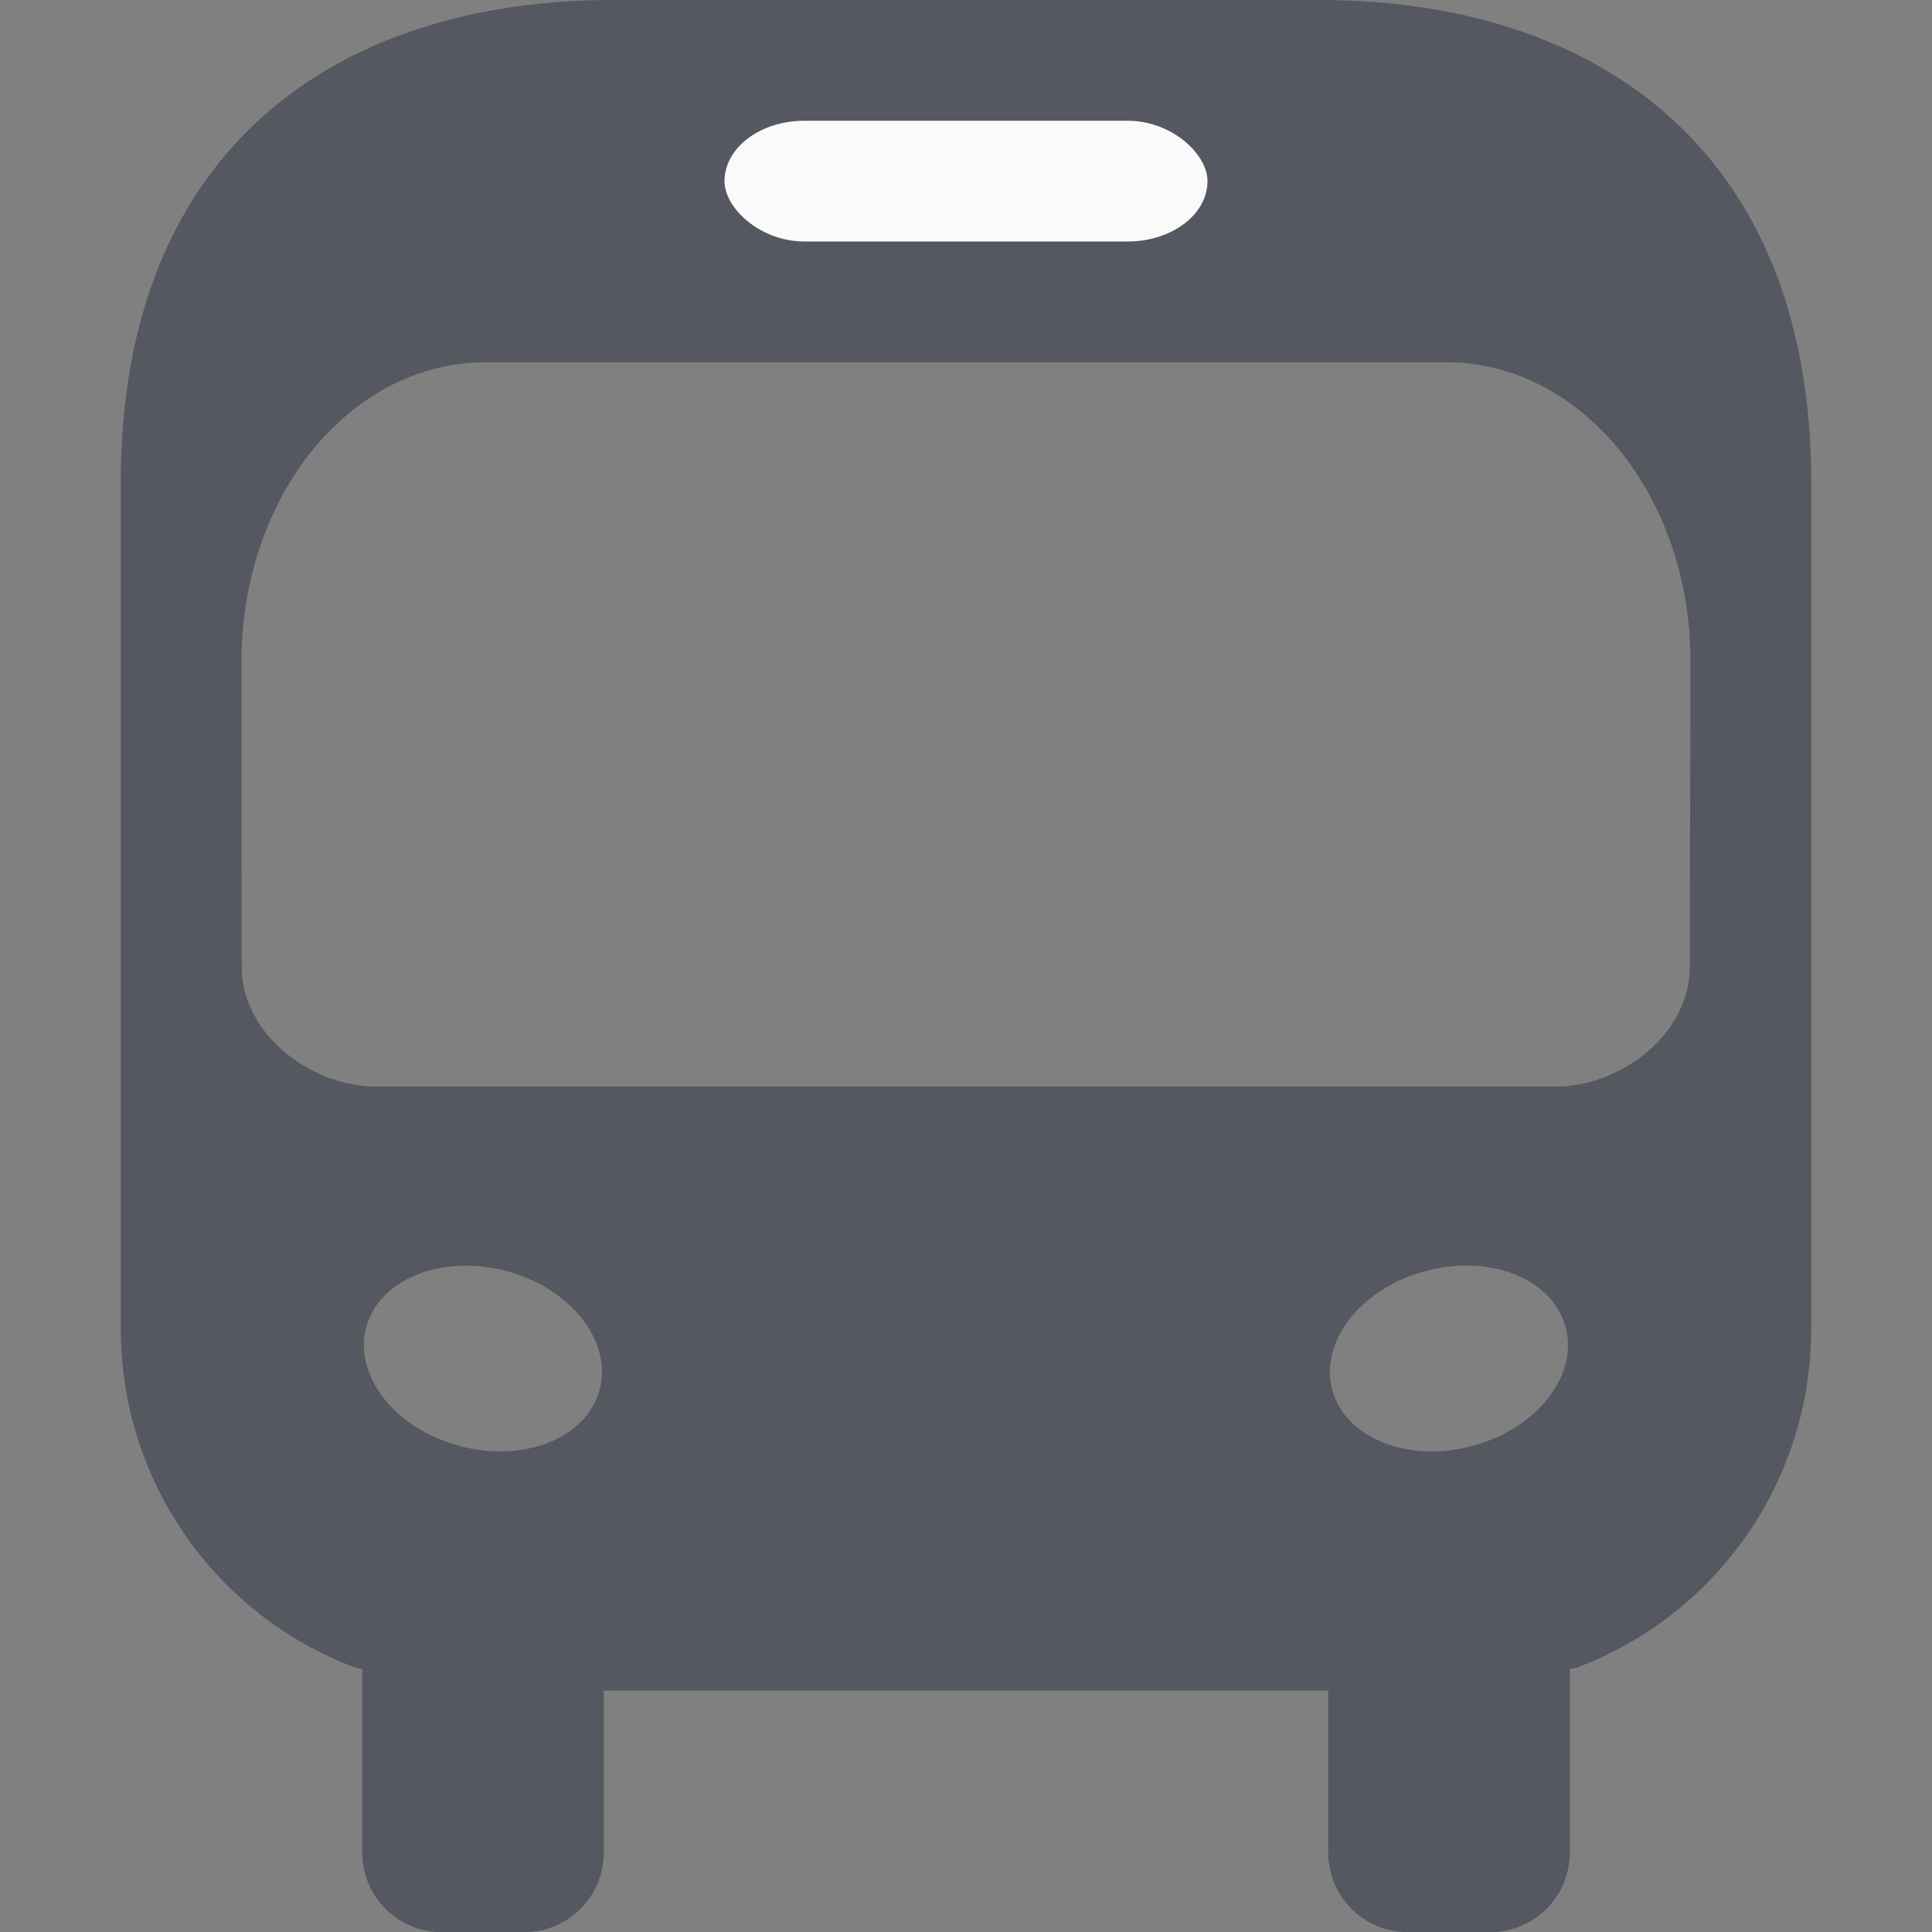 <?xml version="1.0" encoding="UTF-8"?>
<svg width="16" height="16" version="1.1" xmlns="http://www.w3.org/2000/svg" xmlns:cc="http://creativecommons.org/ns#" xmlns:dc="http://purl.org/dc/elements/1.1/" xmlns:rdf="http://www.w3.org/1999/02/22-rdf-syntax-ns#">
 <rect width="100%" height="100%" fill="#808080" stroke="none"/>
 <path d="m5.074 0c-2.257 0-4.074 1.206-4.074 3.998v7.002c0 1.29 0.806 2.385 1.943 2.811l0.057 0.01v1.52c0 0.366 0.294 0.66 0.66 0.66h0.68c0.366 0 0.66-0.294 0.66-0.66v-1.34h6v1.34c0 0.366 0.294 0.66 0.66 0.66h0.68c0.366 0 0.66-0.294 0.66-0.66v-1.52l0.057-0.01c1.137-0.426 1.943-1.521 1.943-2.811v-7.002c0-2.792-1.817-3.998-4.074-3.998h-5.852zm-1.053 3h7.957c1.12 0 2.025 1.107 2.022 2.482l-0.006 2.525c4.54e-4 0.552-0.563 0.992-1.115 0.992h-9.758c-0.552 0-1.119-0.439-1.119-0.99l-0.002-2.527c-0.001-1.376 0.901-2.482 2.022-2.482zm8.168 7.481c0.392 0.015 0.699 0.216 0.777 0.51 0.108 0.401-0.239 0.842-0.773 0.984-0.533 0.143-1.052-0.065-1.16-0.465-0.108-0.401 0.239-0.842 0.773-0.984 0.084-0.023 0.17-0.037 0.256-0.043 0.043-0.003 0.085-0.003 0.127-0.002zm-8.379 0.002c0.126-0.005 0.256 0.009 0.383 0.043 0.535 0.142 0.881 0.584 0.773 0.984-0.108 0.4-0.627 0.608-1.16 0.465-0.535-0.142-0.881-0.584-0.773-0.984 0.079-0.293 0.386-0.493 0.777-0.508z" fill="#555761" style="-inkscape-stroke:none;font-variation-settings:normal"/>
 <rect x="6" y="1" width="4" height="1" rx=".661" ry=".661" fill="#fafafa" stroke-linecap="round" stroke-width="1" style="-inkscape-stroke:none"/>
</svg>
